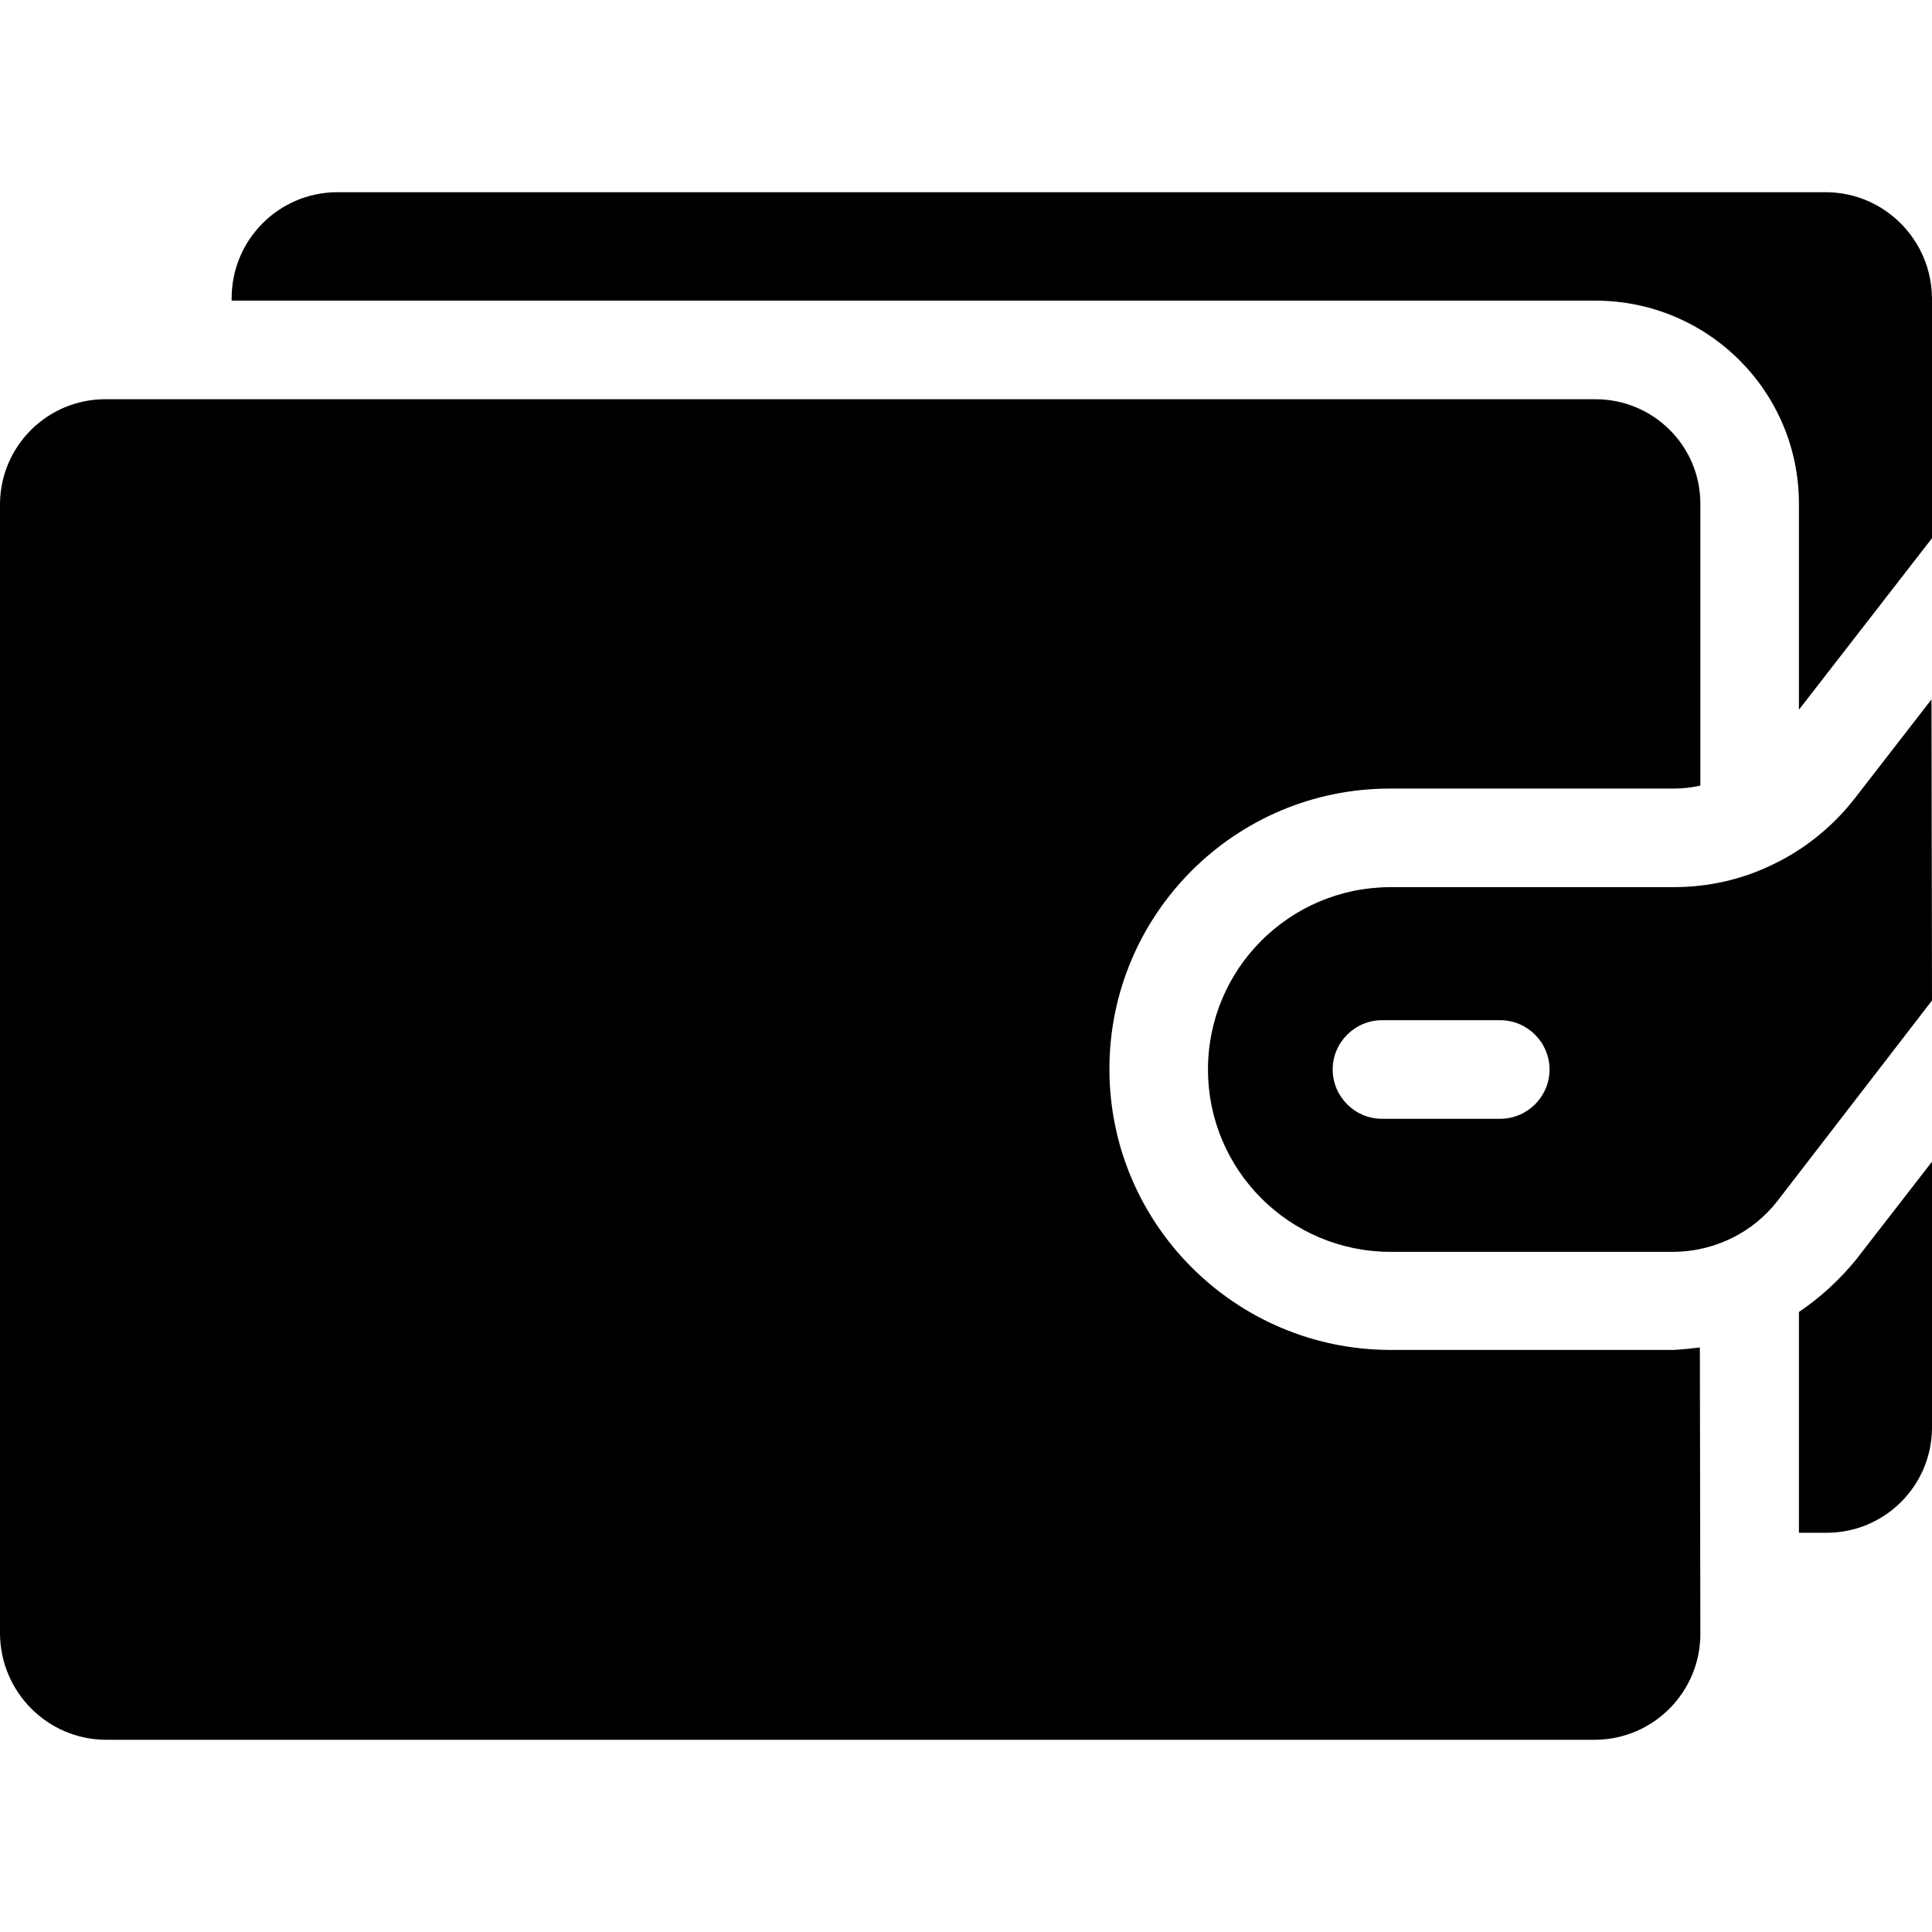 <?xml version="1.0" encoding="iso-8859-1"?>
<!-- Generator: Adobe Illustrator 19.0.0, SVG Export Plug-In . SVG Version: 6.00 Build 0)  -->
<svg version="1.1" id="Capa_1" xmlns="http://www.w3.org/2000/svg" xmlns:xlink="http://www.w3.org/1999/xlink" x="0px" y="0px"
	 viewBox="0 0 392 392" style="enable-background:new 0 0 392 392;" xml:space="preserve">
<g>
	<g>
		<path d="M376.5,255.7c-3.3,4-7.2,7.6-11.5,10.5V311h5.6c11.8,0,21.3-9.5,21.4-21.2v-54.1L376.5,255.7z"/>
	</g>
</g>
<g>
	<g>
		<path d="M282,160h57.7c1.7,0,3.5-0.2,5.3-0.6v-57.2c0-11.8-9.6-21.2-21.3-21.2H21.4C9.6,81,0.1,90.5,0,102.2v229.3
			c0.1,11.8,9.6,21.4,21.4,21.5h302.3c11.8-0.1,21.3-9.7,21.3-21.5l-0.1-58.1c-1.7,0.2-3.5,0.4-5.3,0.5H282
			c-31.4-0.1-56.9-25.6-56.9-57C225.1,185.5,250.6,160,282,160z"/>
	</g>
</g>
<g>
	<g>
		<path d="M370.6,39H68.3C56.5,39.1,47,48.7,47,60.5V61h276.7c22.8,0,41.3,18.4,41.3,41.2V144l27-34.8V60.5
			C391.9,48.7,382.4,39.1,370.6,39z"/>
	</g>
</g>
<g>
	<g>
		<path d="M391.9,141.9l-15.5,20c-4.5,5.8-10.3,10.5-16.9,13.6c-6.2,3-13,4.5-19.9,4.5H282c-20.4,0.1-36.9,16.6-36.9,37
			s16.5,36.9,36.9,37h57.7c8.2-0.1,16-3.9,21-10.4L392,203L391.9,141.9z M304.4,227h-24c-5.5,0-10-4.5-10-10s4.5-10,10-10h24
			c5.5,0,10,4.5,10,10S309.9,227,304.4,227z"/>
	</g>
</g>
<g>
</g>
<g>
</g>
<g>
</g>
<g>
</g>
<g>
</g>
<g>
</g>
<g>
</g>
<g>
</g>
<g>
</g>
<g>
</g>
<g>
</g>
<g>
</g>
<g>
</g>
<g>
</g>
<g>
</g>
</svg>
